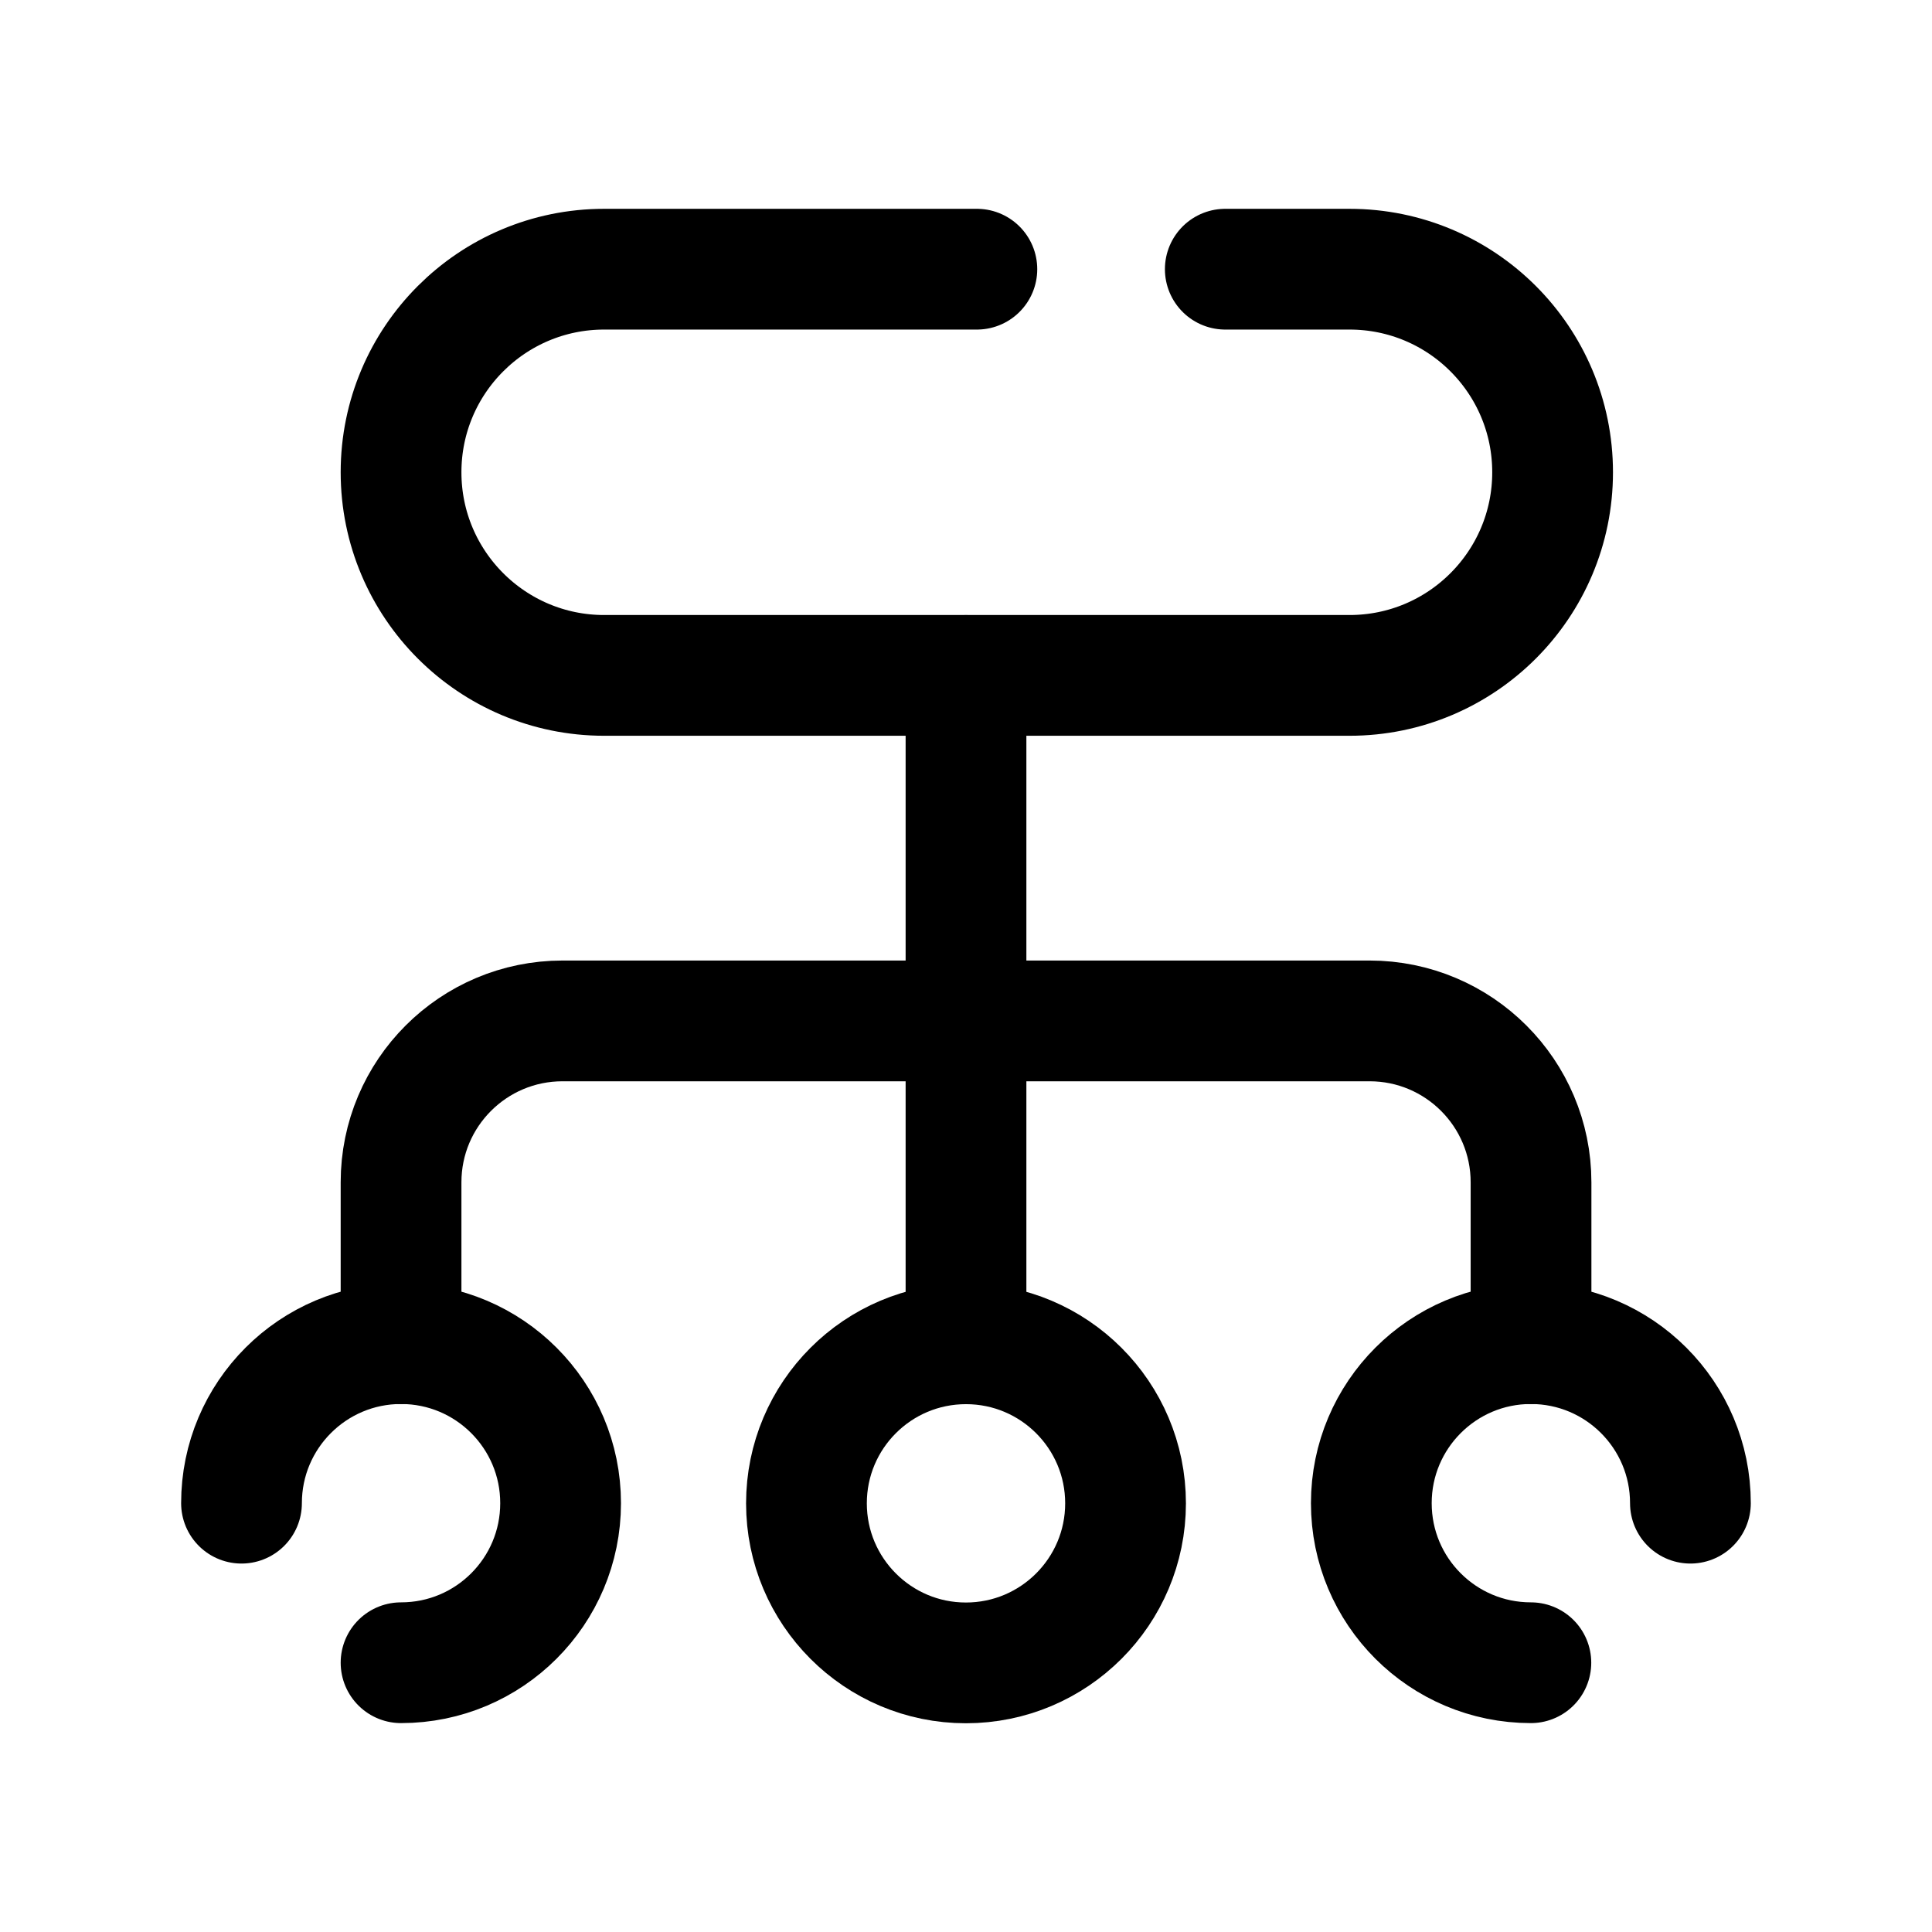 <svg width="24" height="24" viewBox="0 0 24 24" fill="none" xmlns="http://www.w3.org/2000/svg">
<path d="M4.982 20.655C6.077 20.655 6.964 19.768 6.964 18.673C6.964 17.579 6.077 16.691 4.982 16.691C3.887 16.691 3 17.579 3 18.673" stroke="black" stroke-width="1.5" stroke-linecap="round" stroke-linejoin="round"/>
<path d="M19.017 20.655C17.922 20.655 17.035 19.768 17.035 18.673C17.035 17.579 17.923 16.691 19.017 16.691C20.112 16.691 20.999 17.579 20.999 18.673" stroke="black" stroke-width="1.5" stroke-linecap="round" stroke-linejoin="round"/>
<path fill-rule="evenodd" clip-rule="evenodd" d="M10.018 18.675C10.018 19.769 10.905 20.657 11.999 20.657C13.094 20.657 13.982 19.769 13.982 18.675C13.982 17.58 13.094 16.693 12 16.693C10.905 16.693 10.018 17.58 10.018 18.675Z" stroke="black" stroke-width="1.5" stroke-linecap="round" stroke-linejoin="round"/>
<path d="M12.135 3.344H7.505C6.112 3.344 4.982 4.473 4.982 5.867C4.982 7.26 6.112 8.39 7.505 8.39H16.764C18.158 8.39 19.287 7.26 19.287 5.867C19.287 4.473 18.158 3.344 16.764 3.344H15.221" stroke="black" stroke-width="1.5" stroke-linecap="round" stroke-linejoin="round"/>
<path d="M4.982 16.692V14.687C4.982 13.58 5.88 12.682 6.988 12.682H17.013C18.121 12.682 19.019 13.58 19.019 14.687V16.692" stroke="black" stroke-width="1.5" stroke-linecap="round" stroke-linejoin="round"/>
<path d="M12 8.391V16.693" stroke="black" stroke-width="1.5" stroke-linecap="round" stroke-linejoin="round"/>
</svg>